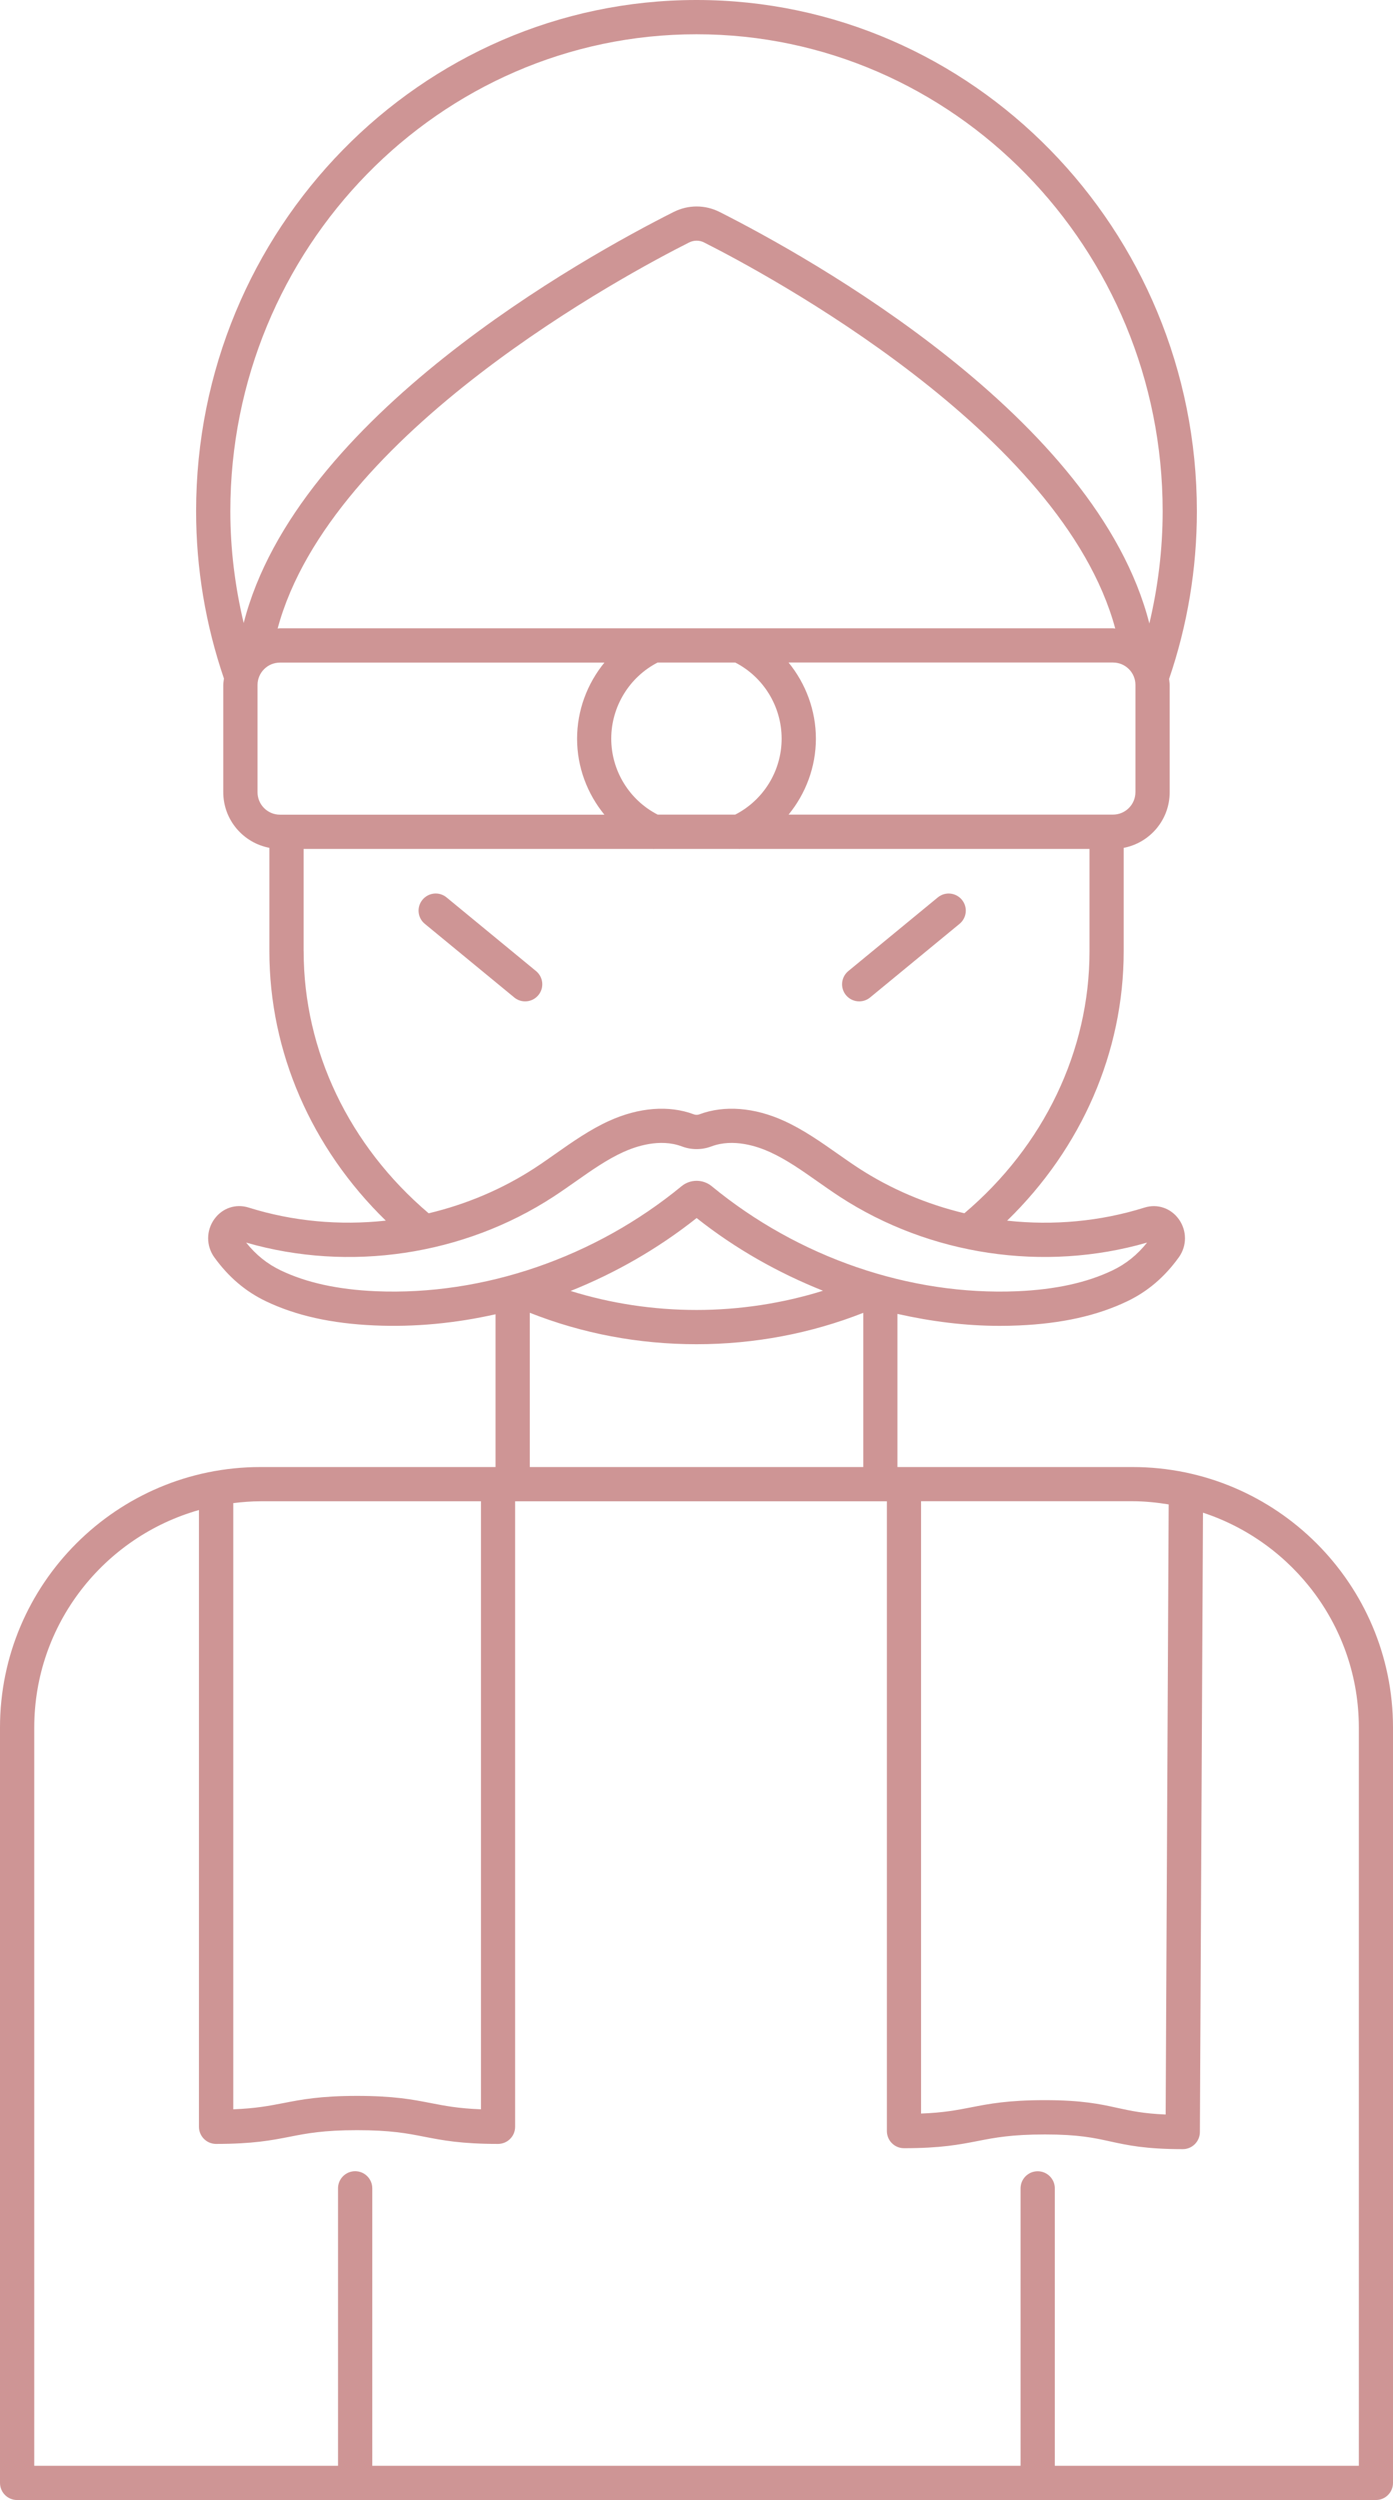 <svg id="_Слой_2" xmlns="http://www.w3.org/2000/svg" width="601.87" height="1080" viewBox="0 0 601.87 1080"><g id="Dussehra05_599653228"><g id="Dussehra05_599653228-2"><path d="M489.33 633.76H387.75V567.6c14.59 3.29 29.4 5.17 44.15 5.17 2.76.0 5.53-.05 8.28-.18 18.53-.8 33.85-4.21 46.82-10.42 8.84-4.23 16.14-10.43 22.3-18.97 3.58-4.93 3.58-11.58.01-16.53-3.45-4.79-9.27-6.73-14.78-5.01-19.21 6.04-39.5 7.82-59.38 5.66 32.15-31.25 50.36-72.84 50.36-116.33v-44.72c11.3-2.16 19.87-12.09 19.87-24.01v-46.32c0-.9-.17-1.76-.26-2.64 7.93-23.21 12.01-47.57 12.01-72.44C517.14 99.08 420.16.0 300.94.0S84.73 99.08 84.73 220.84c0 24.73 4.09 49.02 12.03 72.28-.1.93-.29 1.85-.29 2.8v46.32c0 11.93 8.59 21.87 19.92 24.02v44.72c0 43.48 18.19 85.06 50.3 116.33-19.86 2.15-40.13.37-59.31-5.66-5.53-1.73-11.33.22-14.77 5-3.57 4.95-3.57 11.59.0 16.53 6.18 8.55 13.49 14.76 22.32 18.98 12.97 6.2 28.29 9.61 46.82 10.42 17.41.78 35.05-.92 52.36-4.82v66H112.54c-62.06.0-112.54 50.48-112.54 112.54v326.31c0 4.09 3.31 7.4 7.4 7.4H594.47c4.09.0 7.4-3.31 7.4-7.4V746.3c0-62.06-50.49-112.54-112.55-112.54m15.63 16.16-1.31 263.55c-9.59-.41-15.08-1.6-20.83-2.86-7.52-1.65-15.31-3.35-31.34-3.35s-24.04 1.58-31.87 3.1c-6.08 1.19-11.88 2.32-21.64 2.69v-264.52h91.35c5.33.0 10.53.55 15.63 1.37m-14.36-307.68c0 5.35-4.35 9.69-9.69 9.69H340.72c7.44-9.1 11.8-20.62 11.8-32.81s-4.37-23.78-11.81-32.89h140.19c5.34.0 9.69 4.34 9.69 9.68v46.32zm-206.43 9.69c-12.2-6.26-20.05-18.94-20.05-32.81s7.85-26.63 20.05-32.89h33.52c12.2 6.26 20.05 18.97 20.05 32.89s-7.84 26.54-20.05 32.81h-33.52zm35.74-80.49c-.15.0-.3.0-.45.0h-37.08c-.14.0-.27.0-.41.0H120.96c-.34.0-.66.09-1 .1 22.75-84.78 151.19-153.39 177.8-166.78 2.06-1.02 4.42-1.02 6.44.0 26.56 13.4 154.77 82.02 177.66 166.78-.32-.01-.62-.1-.95-.1h-161zM300.94 14.8c111.05.0 201.41 92.43 201.41 206.05.0 16.49-2.02 32.71-5.75 48.5-22.7-89.2-146.8-158.14-185.74-177.81-6.27-3.13-13.46-3.13-19.74.0-38.99 19.63-163.13 88.48-185.83 177.61-3.75-15.77-5.77-31.92-5.77-48.3.0-113.62 90.36-206.05 201.42-206.05M111.27 342.24v-46.32c0-5.34 4.35-9.68 9.69-9.68h140.19c-7.45 9.11-11.81 20.66-11.81 32.89s4.36 23.71 11.8 32.81H120.96c-5.34.0-9.69-4.34-9.69-9.69m19.91 68.74v-44.25h151c.07.0.14.04.2.04.1.0.2-.04.31-.04h36.51c.1.0.2.04.31.04.06.0.13-.04.2-.04h151.03v44.25c0 43-19.69 84.01-54.07 113.14-16.19-3.87-31.77-10.42-45.85-19.6-3.04-1.99-6.04-4.1-9.05-6.21-7.18-5.04-14.59-10.25-22.91-14.06-12.89-5.89-25.94-6.91-36.7-2.86-.74.27-1.62.27-2.36.0-10.76-4.05-23.8-3.03-36.72 2.86-8.31 3.8-15.73 9.02-22.91 14.06-3 2.11-5.99 4.22-9.04 6.21-14.09 9.19-29.7 15.75-45.92 19.61-34.34-29.15-54.01-70.18-54.01-113.16m31.21 146.83c-16.5-.73-29.95-3.67-41.09-8.99-5.84-2.8-10.66-6.65-14.98-12.03 44.51 12.88 93.91 5.56 132.87-19.87 3.19-2.08 6.33-4.29 9.47-6.49 6.93-4.87 13.48-9.48 20.55-12.71 5.39-2.46 15.84-6.06 25.37-2.47 4.11 1.55 8.65 1.55 12.77.0 9.53-3.59 19.98.01 25.36 2.47 7.07 3.23 13.62 7.83 20.55 12.7 3.14 2.21 6.28 4.41 9.47 6.5 38.98 25.42 88.36 32.74 132.87 19.87-4.31 5.37-9.13 9.23-14.98 12.03-11.15 5.32-24.59 8.26-41.09 8.99-46.46 1.96-94.52-14.51-132.04-45.37-1.89-1.55-4.21-2.33-6.52-2.33s-4.63.77-6.52 2.33h0c-37.52 30.86-85.64 47.32-132.04 45.37m193.16-.21c-17.44 5.44-36 8.3-54.62 8.3s-37.03-2.78-54.43-8.21c19.4-7.75 37.86-18.33 54.45-31.5 16.63 13.2 35.17 23.66 54.6 31.41m-126.64 9.53c22.72 8.98 46.9 13.57 72.02 13.57s49.52-4.7 72.02-13.56v66.62H228.91v-66.63zm-21.14 81.42v262.67c-9.72-.38-15.58-1.5-21.64-2.69-7.83-1.52-15.92-3.11-31.87-3.11s-24.04 1.58-31.87 3.11c-6.06 1.18-11.92 2.3-21.64 2.69v-261.88c3.87-.47 7.79-.79 11.78-.79h95.23zm379.31 416.66h-131.37v-119.83c0-4.09-3.31-7.4-7.4-7.4s-7.4 3.31-7.4 7.4v119.83H160.85v-119.85c0-4.09-3.31-7.4-7.4-7.4s-7.4 3.31-7.4 7.4v119.85H14.8v-318.91c0-44.68 30.16-82.36 71.16-93.97v266.44c0 4.09 3.32 7.4 7.4 7.4 15.94.0 24.04-1.57 31.87-3.11 7.47-1.46 14.52-2.83 29.03-2.83s21.57 1.37 29.04 2.83c7.83 1.53 15.93 3.11 31.87 3.11 4.09.0 7.4-3.31 7.4-7.4v-270.21h157.72s.05.01.07.01c.02.0.05-.01.07-.01h2.76v272.06c0 4.09 3.31 7.4 7.4 7.4 15.94.0 24.04-1.58 31.87-3.11 7.47-1.46 14.53-2.83 29.04-2.83s21.1 1.46 28.18 3.01c7.53 1.65 15.31 3.34 31.35 3.34 4.07.0 7.37-3.29 7.4-7.36l1.34-267.6c39.04 12.83 67.34 49.57 67.34 92.84v318.91zM365.52 429.91c-2.6-3.15-2.14-7.81 1.01-10.41l38.65-31.81c3.16-2.6 7.81-2.14 10.42 1.01 2.6 3.15 2.14 7.81-1.01 10.4l-38.65 31.81c-1.38 1.13-3.04 1.69-4.7 1.69-2.14.0-4.25-.92-5.72-2.7m-132.91.0c-1.46 1.78-3.58 2.7-5.72 2.7-1.65.0-3.31-.55-4.69-1.69l-38.65-31.81c-3.16-2.59-3.62-7.25-1.01-10.4 2.6-3.16 7.26-3.62 10.41-1.01l38.65 31.81c3.16 2.59 3.61 7.26 1.01 10.41" fill="#ce9595"/></g></g></svg>